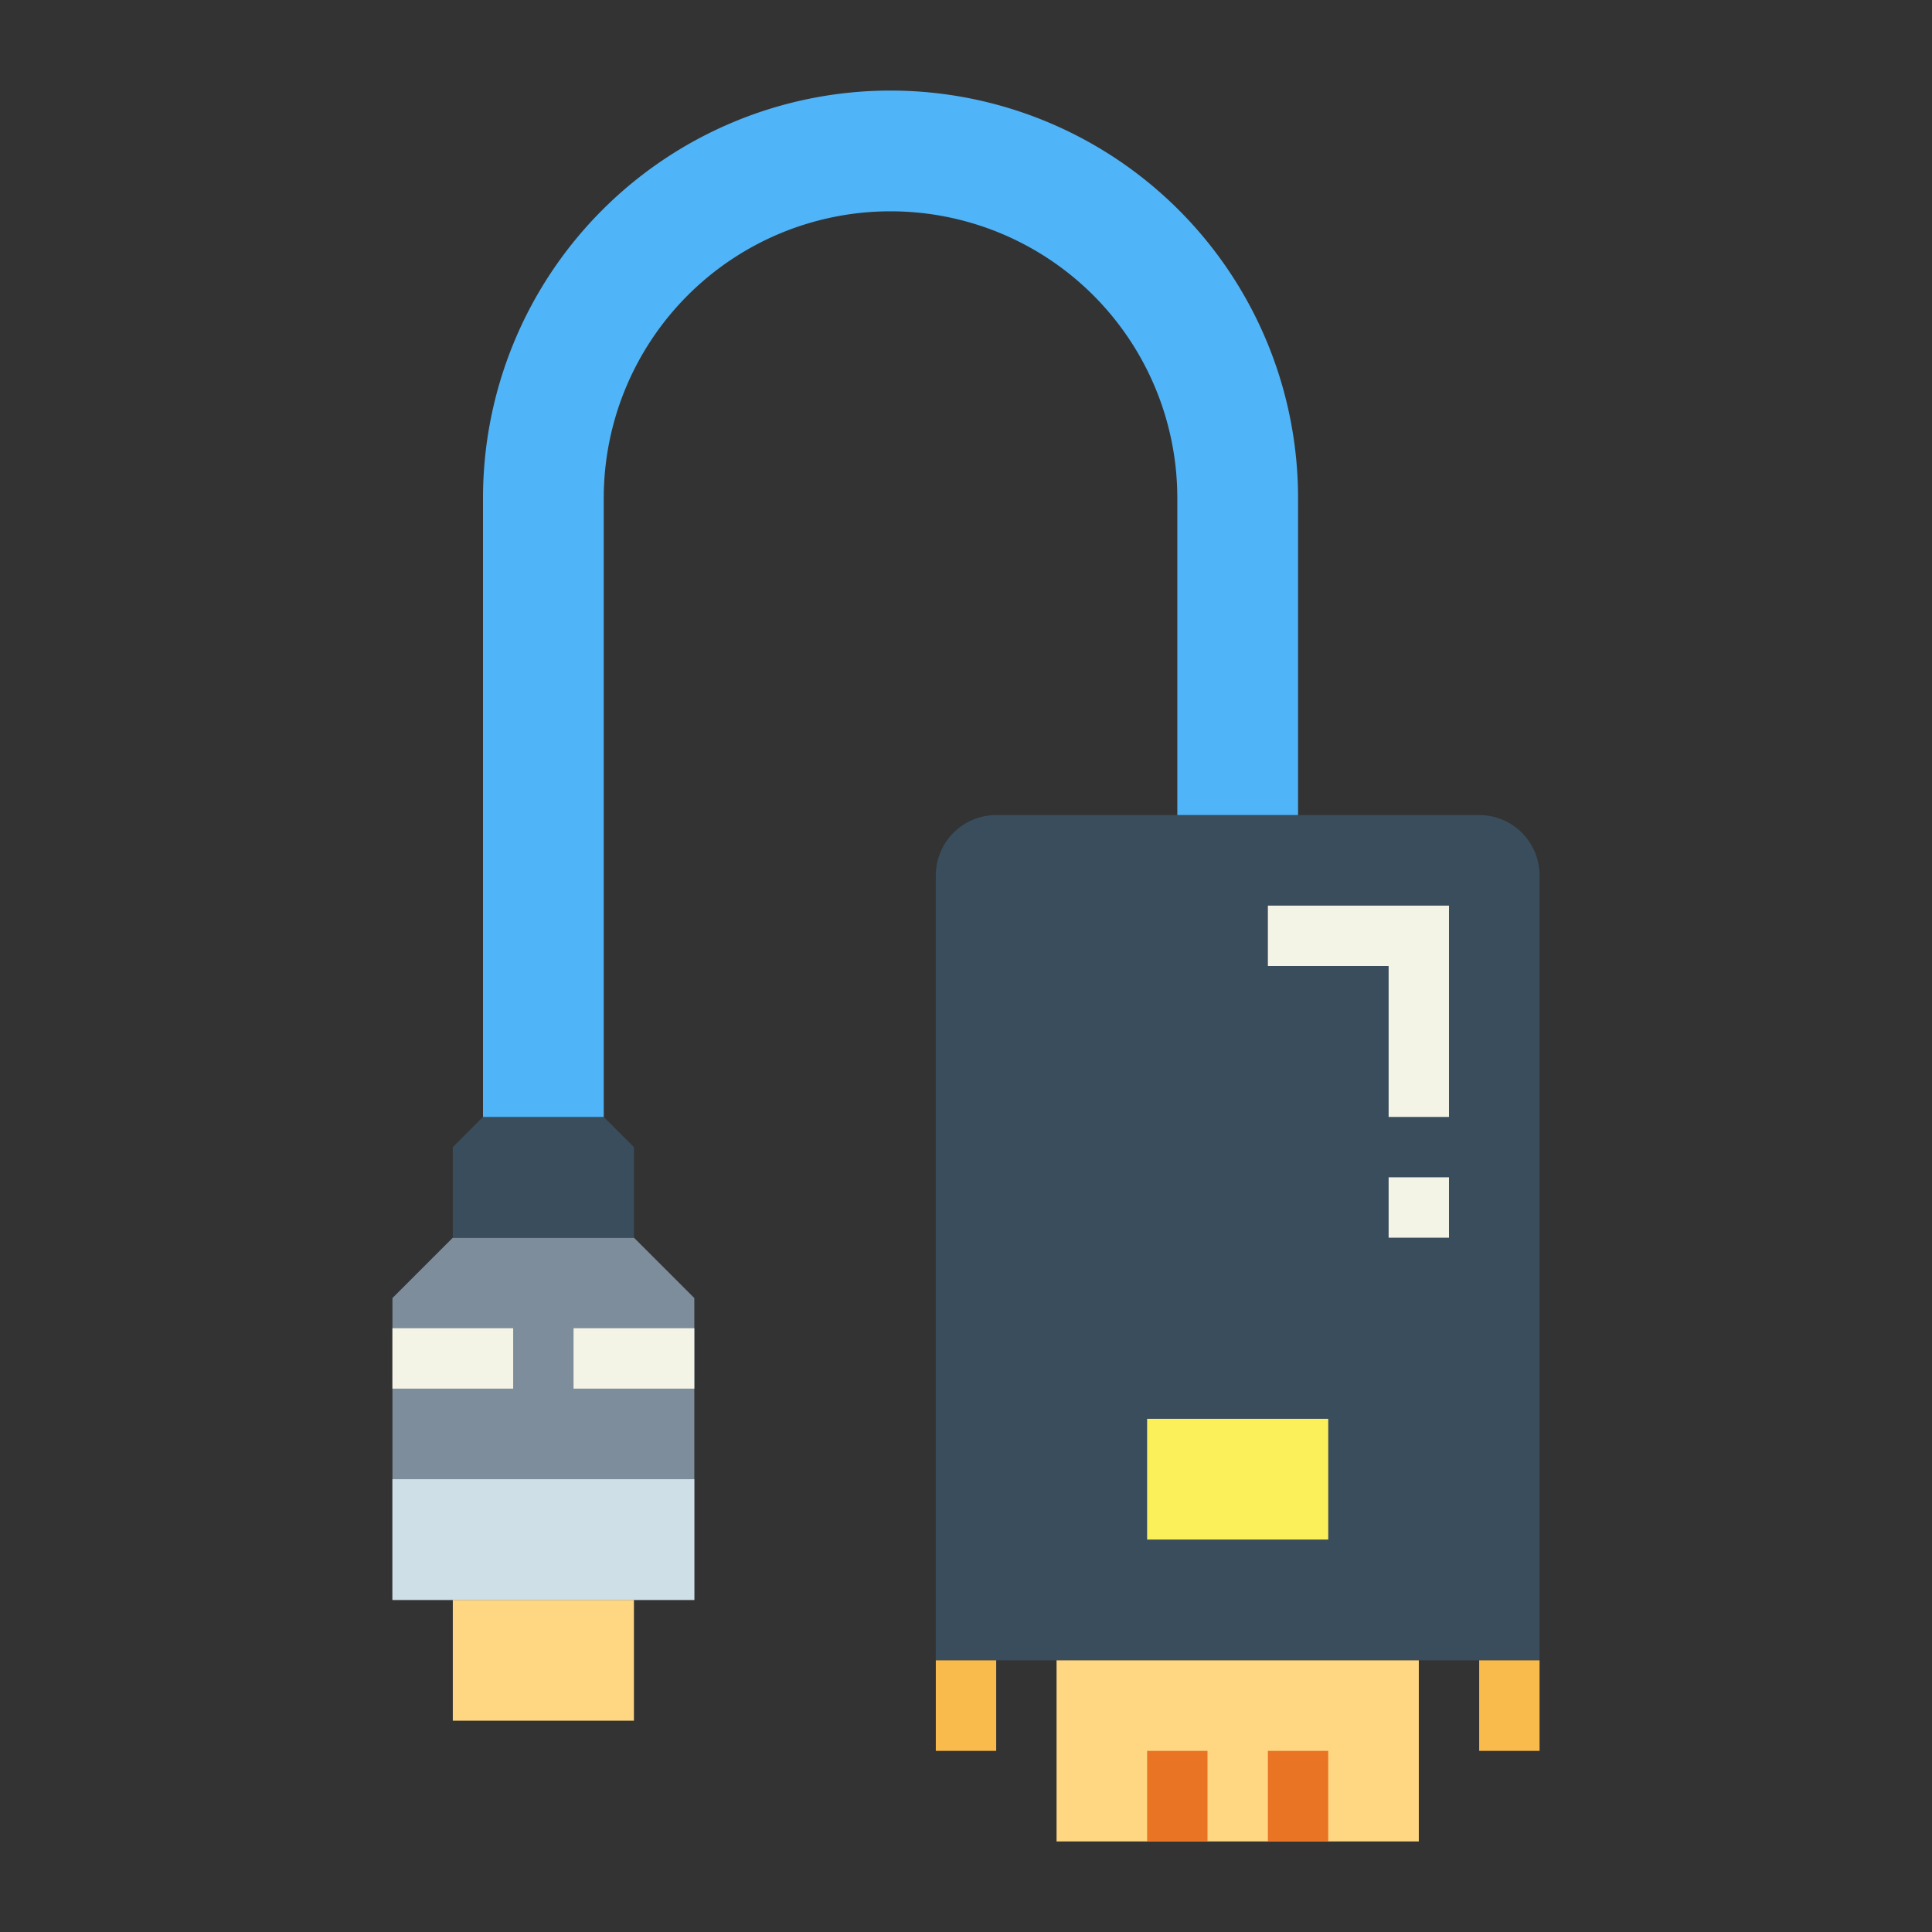<svg height="512" viewBox="0 0 64 64" width="512" xmlns="http://www.w3.org/2000/svg"><rect x="0" y="0" width="64" height="64" fill="#333333" stroke="none"/><g id="flat"><path d="m23 53h-10v-10l2-2h6l2 2z" fill="#7d8d9c"/><path d="m15 53h6v4h-6z" fill="#ffd782"/><path d="m13 49h10v4h-10z" fill="#cfdfe8"/><path d="m21 41h-6v-3l1-1h4l1 1z" fill="#394d5c"/><path d="m13 44h4v2h-4z" fill="#f4f4e6"/><path d="m19 44h4v2h-4z" fill="#f4f4e6"/><path d="m33 27h16a2 2 0 0 1 2 2v26a0 0 0 0 1 0 0h-20a0 0 0 0 1 0 0v-26a2 2 0 0 1 2-2z" fill="#394d5c"/><path d="m35 55h12v6h-12z" fill="#ffd782"/><path d="m38 58h2v3h-2z" fill="#e97424"/><path d="m42 58h2v3h-2z" fill="#e97424"/><path d="m16 16.5v20.5h4v-20.5a9.5 9.5 0 0 1 9.5-9.5 9.5 9.5 0 0 1 9.5 9.5v10.5h4v-10.5a13.5 13.5 0 0 0 -13.5-13.5 13.5 13.5 0 0 0 -13.5 13.5z" fill="#50b4f8"/><path d="m31 55h2v3h-2z" fill="#f9bb4b"/><path d="m49 55h2v3h-2z" fill="#f9bb4b"/><path d="m38 47h6v4h-6z" fill="#fcf05a"/><g fill="#f4f4e6"><path d="m48 37h-2v-5h-4v-2h6z"/><path d="m46 39h2v2h-2z"/></g></g></svg>